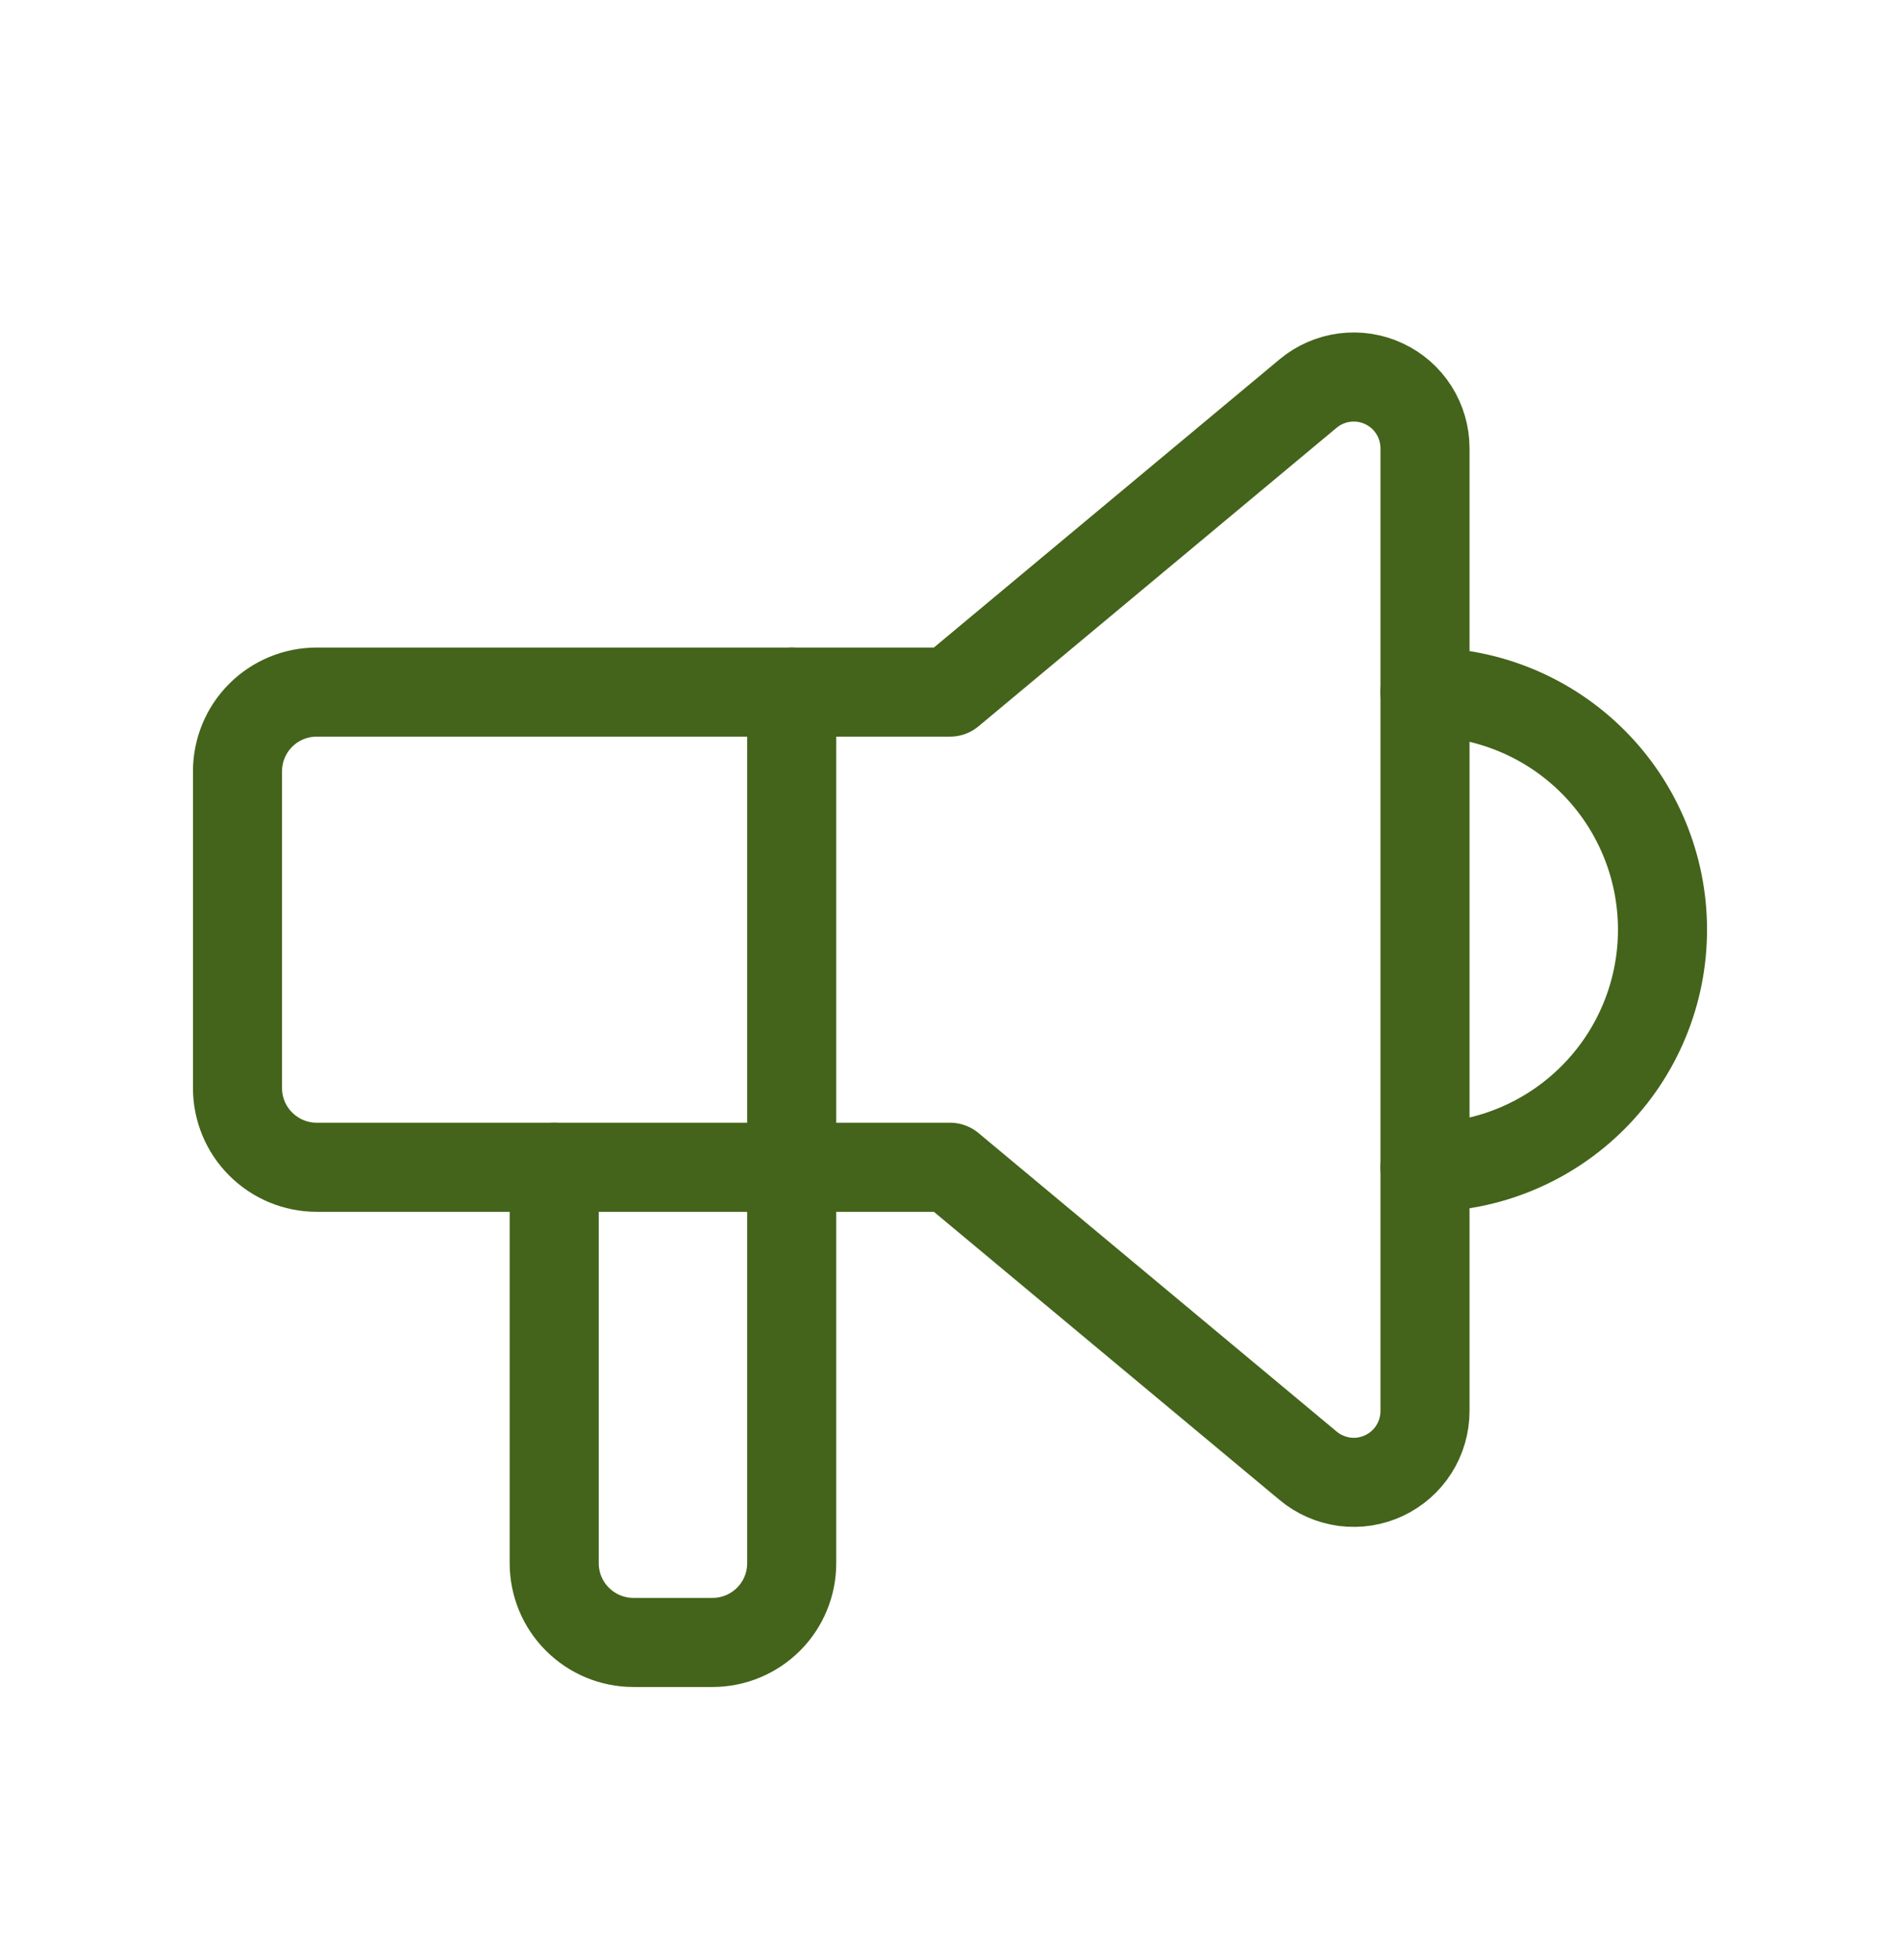 <svg width="32" height="33" viewBox="0 0 32 33" fill="none" xmlns="http://www.w3.org/2000/svg">
<g clip-path="url(#clip0_52388_3919)">
<path d="M24 11.652C25.061 11.652 26.078 12.073 26.828 12.823C27.579 13.573 28 14.591 28 15.652C28 16.713 27.579 17.73 26.828 18.48C26.078 19.23 25.061 19.652 24 19.652" stroke="#43641A" stroke-width="1.5" stroke-linecap="round" stroke-linejoin="round"/>
<path d="M13.334 11.652V26.319C13.334 26.672 13.194 27.011 12.944 27.261C12.693 27.511 12.354 27.652 12.001 27.652H10.667C10.314 27.652 9.975 27.511 9.725 27.261C9.474 27.011 9.334 26.672 9.334 26.319V19.652" stroke="#43641A" stroke-width="1.5" stroke-linecap="round" stroke-linejoin="round"/>
<path d="M16 11.652L22.032 6.625C22.207 6.479 22.421 6.386 22.647 6.357C22.873 6.328 23.103 6.364 23.309 6.461C23.516 6.557 23.691 6.711 23.813 6.904C23.935 7.096 24 7.32 24 7.548V23.756C24 23.984 23.935 24.207 23.813 24.4C23.691 24.592 23.516 24.746 23.309 24.843C23.103 24.94 22.873 24.976 22.647 24.947C22.421 24.917 22.207 24.824 22.032 24.678L16 19.652H5.333C4.98 19.652 4.641 19.511 4.391 19.261C4.14 19.011 4 18.672 4 18.319V12.985C4 12.632 4.14 12.292 4.391 12.042C4.641 11.792 4.98 11.652 5.333 11.652H16Z" stroke="#43641A" stroke-width="1.5" stroke-linecap="round" stroke-linejoin="round"/>
</g>
<defs>
<clipPath id="clip0_52388_3919">
<rect width="32" height="32" fill="white" transform="translate(0 0.985)"/>
</clipPath>
</defs>
</svg>
